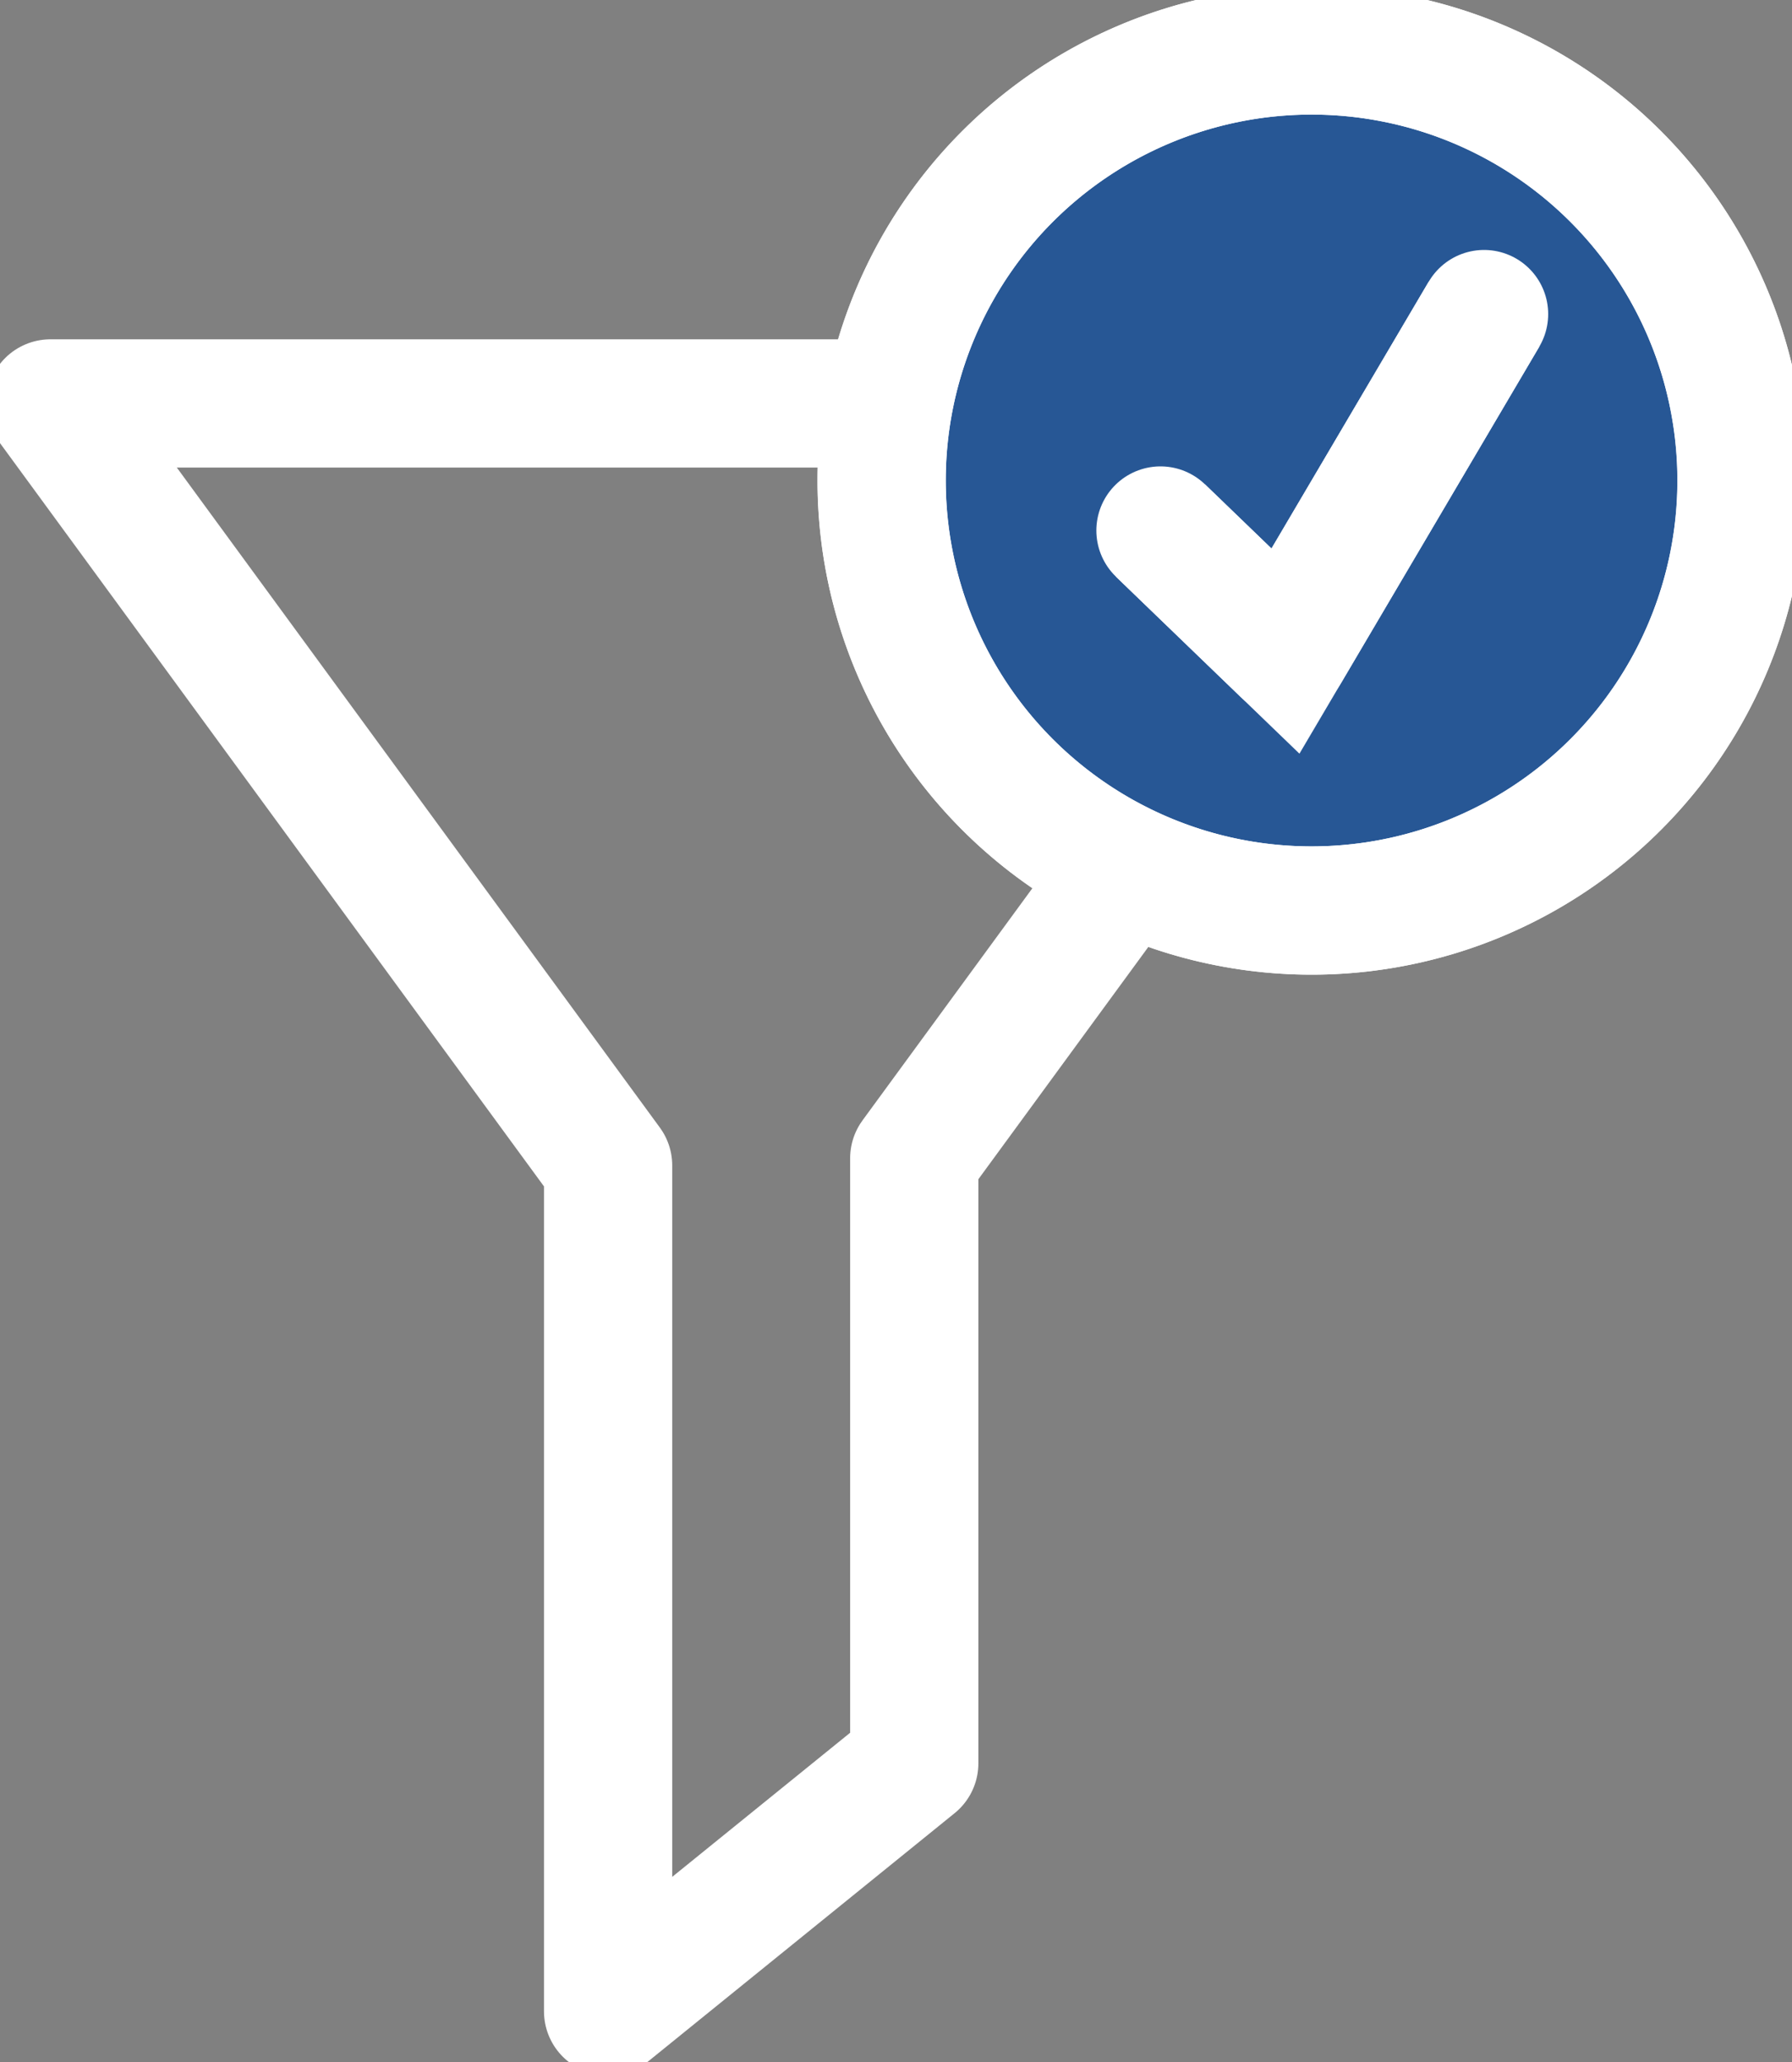 <svg xmlns="http://www.w3.org/2000/svg" xmlns:xlink="http://www.w3.org/1999/xlink" width="20.961" height="24.114" viewBox="0 0 20.961 24.114">
  <rect x="0" y="0" width="20.961" height="24.114" fill="#808080" stroke="none"/>
  <defs>
    <clipPath id="clip-path">
      <rect id="Rectangle_572" data-name="Rectangle 572" width="20.961" height="24.114" transform="translate(0 0)" fill="none" stroke="#fff" stroke-width="1.5"/>
    </clipPath>
  </defs>
  <g id="Group_2382" data-name="Group 2382" transform="translate(2.933 3.375)">
    <g id="Group_2337" data-name="Group 2337" transform="translate(-2.933 -3.375)" clip-path="url(#clip-path)">
      <path id="Path_1233" data-name="Path 1233" d="M17.852,10.3H1.288l6.523,8.911v9.892l3.581-2.9V19.127Z" transform="translate(-0.698 -5.582)" fill="none" stroke="#fff" stroke-linecap="round" stroke-linejoin="round" stroke-width="1.5"/>
      <path id="Path_1234" data-name="Path 1234" d="M32.564,6.317a5.029,5.029,0,1,1-5.029-5.029,5.029,5.029,0,0,1,5.029,5.029" transform="translate(-12.194 -0.698)" fill="#275795" stroke="#fff" stroke-width="1.5"/>
      <circle id="Ellipse_175" data-name="Ellipse 175" cx="5.029" cy="5.029" r="5.029" transform="translate(10.313 0.59)" fill="none" stroke="#fff" stroke-linecap="round" stroke-linejoin="round" stroke-width="1.5"/>
      <path id="Path_1235" data-name="Path 1235" d="M29.622,10.547l1.462,1.41,2.323-3.941" transform="translate(-16.048 -4.343)" fill="none" stroke="#fff" stroke-width="1.5"/>
      <path id="Path_1236" data-name="Path 1236" d="M29.622,10.547l1.462,1.41,2.323-3.941" transform="translate(-16.048 -4.343)" fill="none" stroke="#fff" stroke-linecap="round" stroke-linejoin="round" stroke-width="1.5"/>
    </g>
  </g>
</svg>
